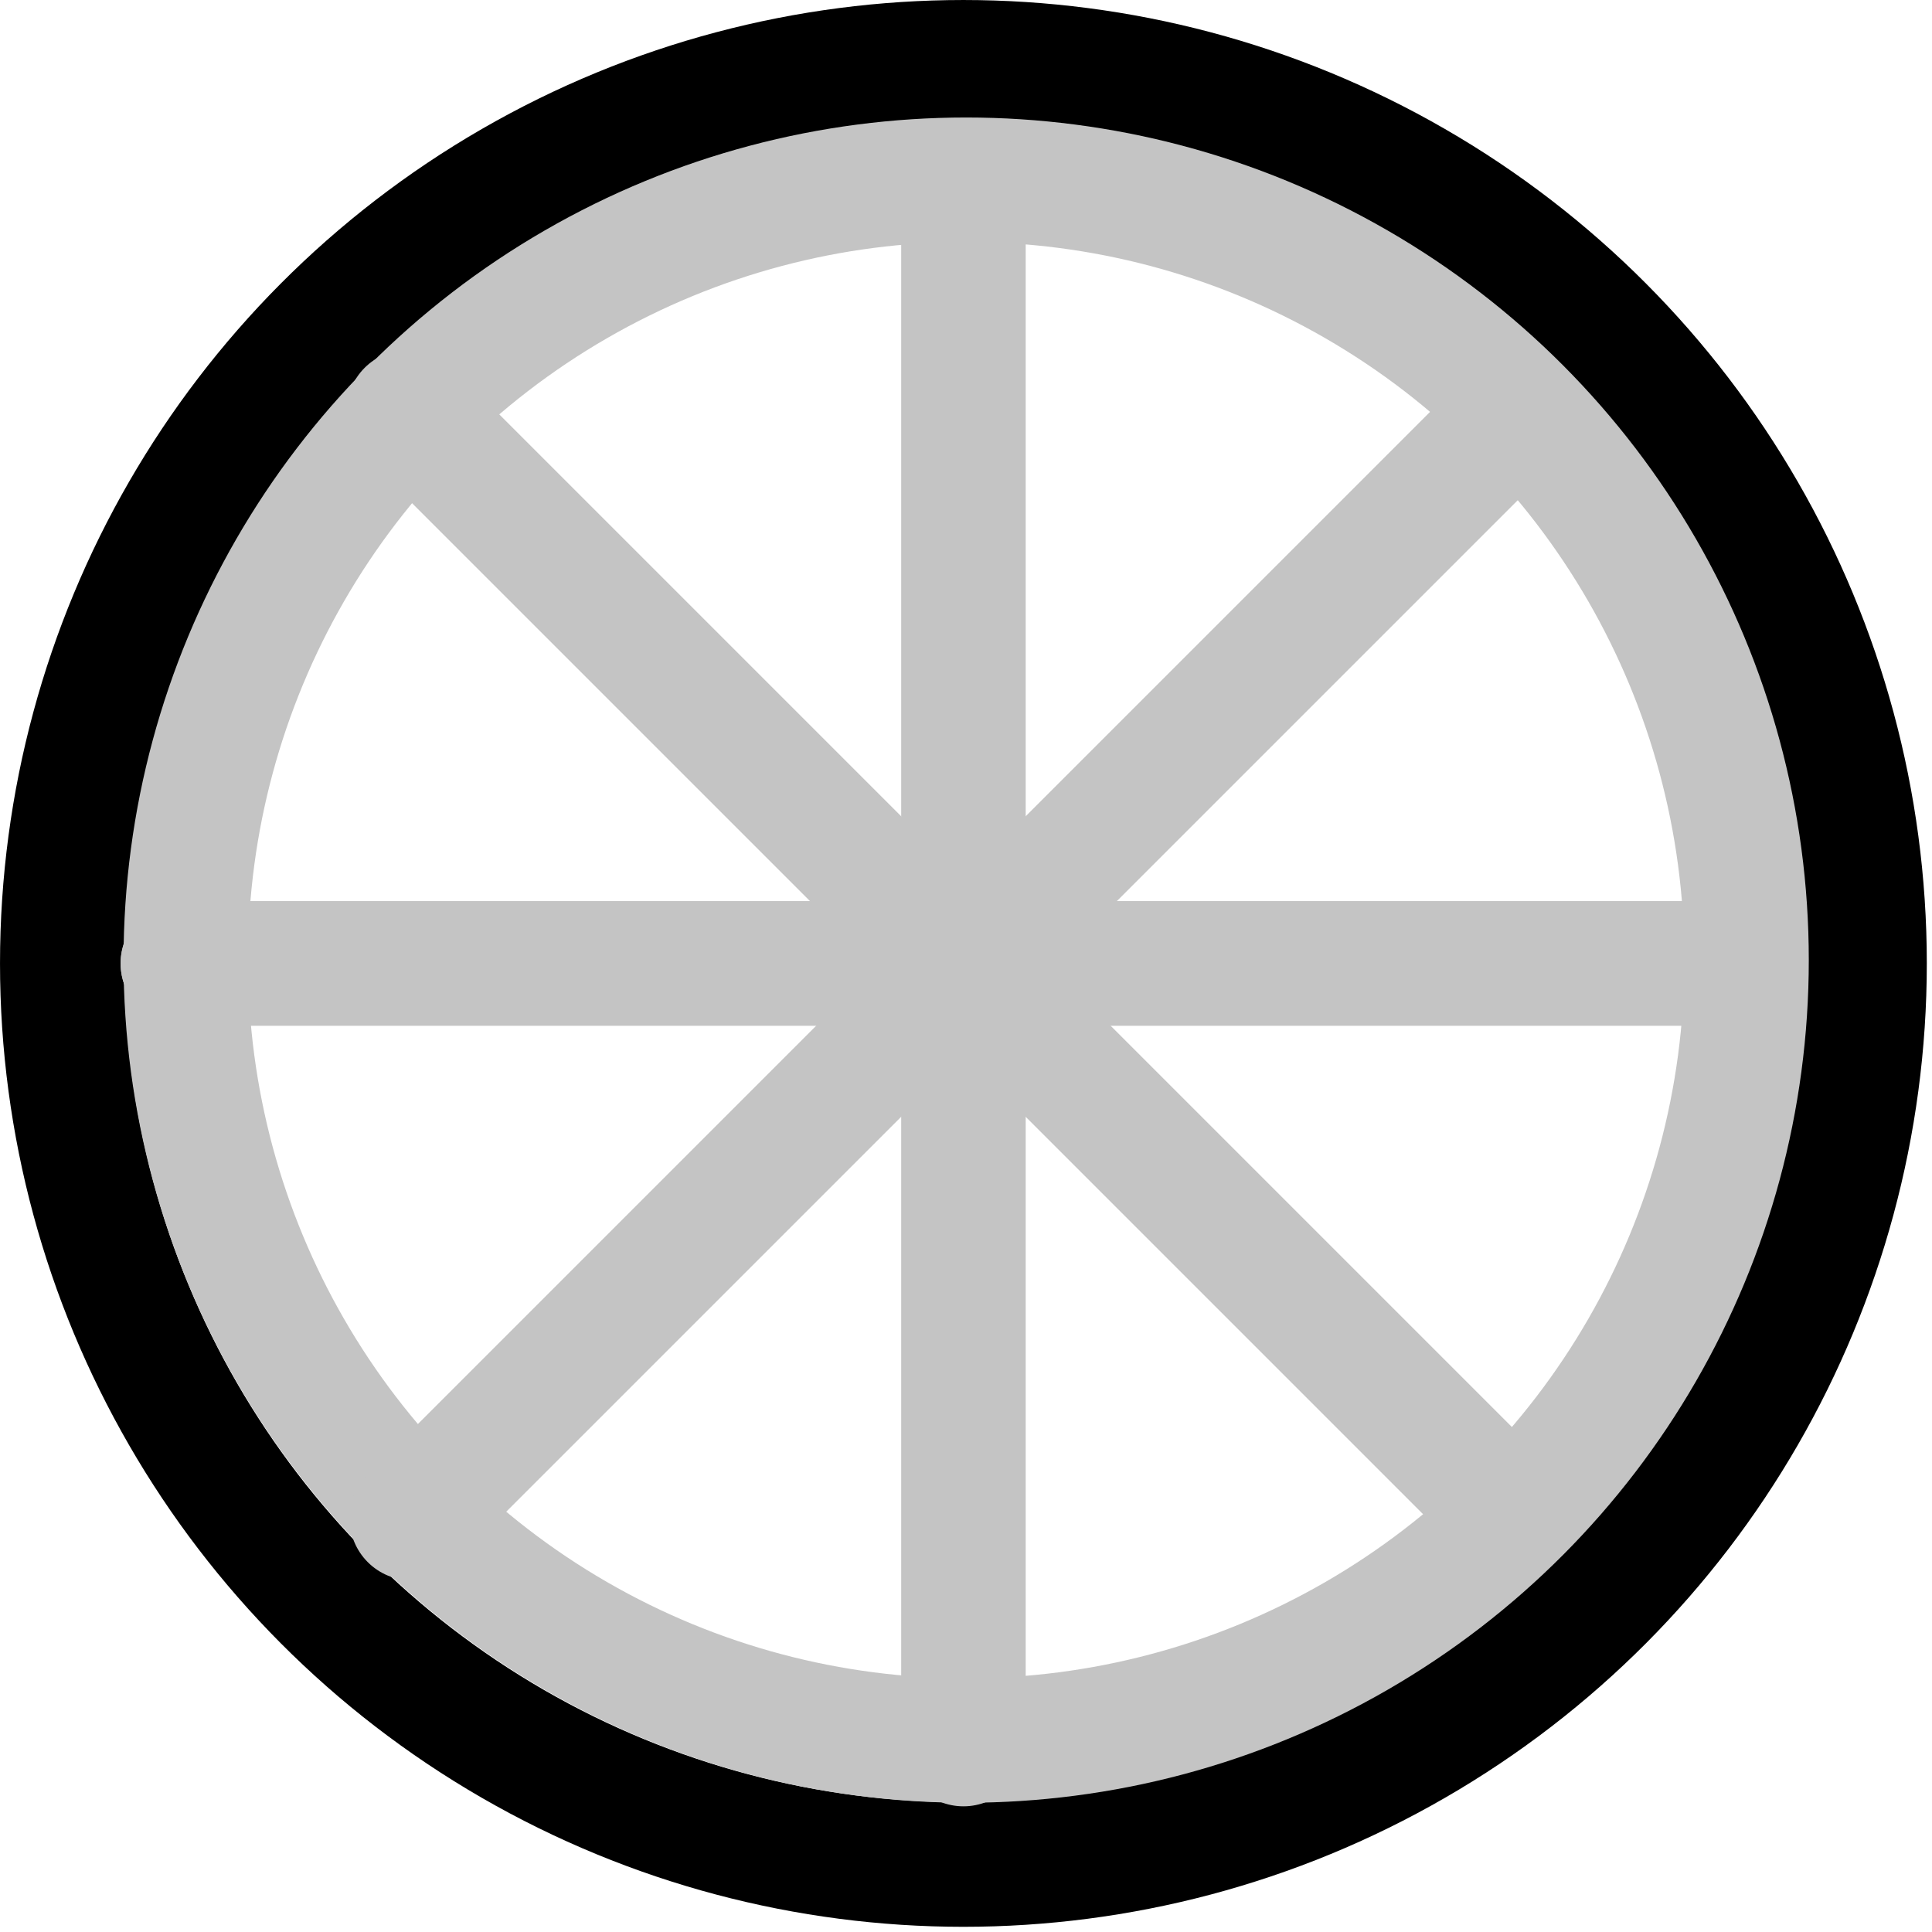 <?xml version="1.0" encoding="UTF-8" standalone="no"?>
<!DOCTYPE svg PUBLIC "-//W3C//DTD SVG 1.1//EN" "http://www.w3.org/Graphics/SVG/1.1/DTD/svg11.dtd">
<svg width="100%" height="100%" viewBox="0 0 194 194" version="1.1" xmlns="http://www.w3.org/2000/svg" xmlns:xlink="http://www.w3.org/1999/xlink" xml:space="preserve" xmlns:serif="http://www.serif.com/" style="fill-rule:evenodd;clip-rule:evenodd;stroke-linecap:round;stroke-linejoin:round;stroke-miterlimit:1.5;">
    <g transform="matrix(-1,0,0,1,1282.05,-1318.23)">
        <circle cx="1185.31" cy="1414.97" r="90.489" style="fill:none;stroke:black;stroke-width:12.5px;"/>
        <g transform="matrix(0.866,0,0,0.866,158.555,189.276)">
            <circle cx="1185.31" cy="1414.97" r="90.489" style="fill:none;stroke:rgb(196,196,196);stroke-width:14.43px;"/>
        </g>
        <path d="M1106.92,1414.97L1263.69,1414.97" style="fill:none;stroke:rgb(196,196,196);stroke-width:12.5px;"/>
        <path d="M1106.92,1414.97L1263.69,1414.97" style="fill:none;stroke:rgb(196,196,196);stroke-width:12.5px;"/>
        <g transform="matrix(6.12323e-17,-1,1,6.12323e-17,-229.664,2600.28)">
            <path d="M1106.92,1414.97L1263.69,1414.97" style="fill:none;stroke:rgb(196,196,196);stroke-width:12.5px;"/>
        </g>
        <g transform="matrix(-0.707,-0.707,0.707,-0.707,1022.91,3253.65)">
            <path d="M1106.92,1414.97L1263.69,1414.97" style="fill:none;stroke:rgb(196,196,196);stroke-width:12.5px;"/>
        </g>
        <g transform="matrix(-0.707,0.707,-0.707,-0.707,3023.99,1577.37)">
            <path d="M1106.92,1414.97L1263.69,1414.97" style="fill:none;stroke:rgb(196,196,196);stroke-width:12.5px;"/>
        </g>
    </g>
</svg>
